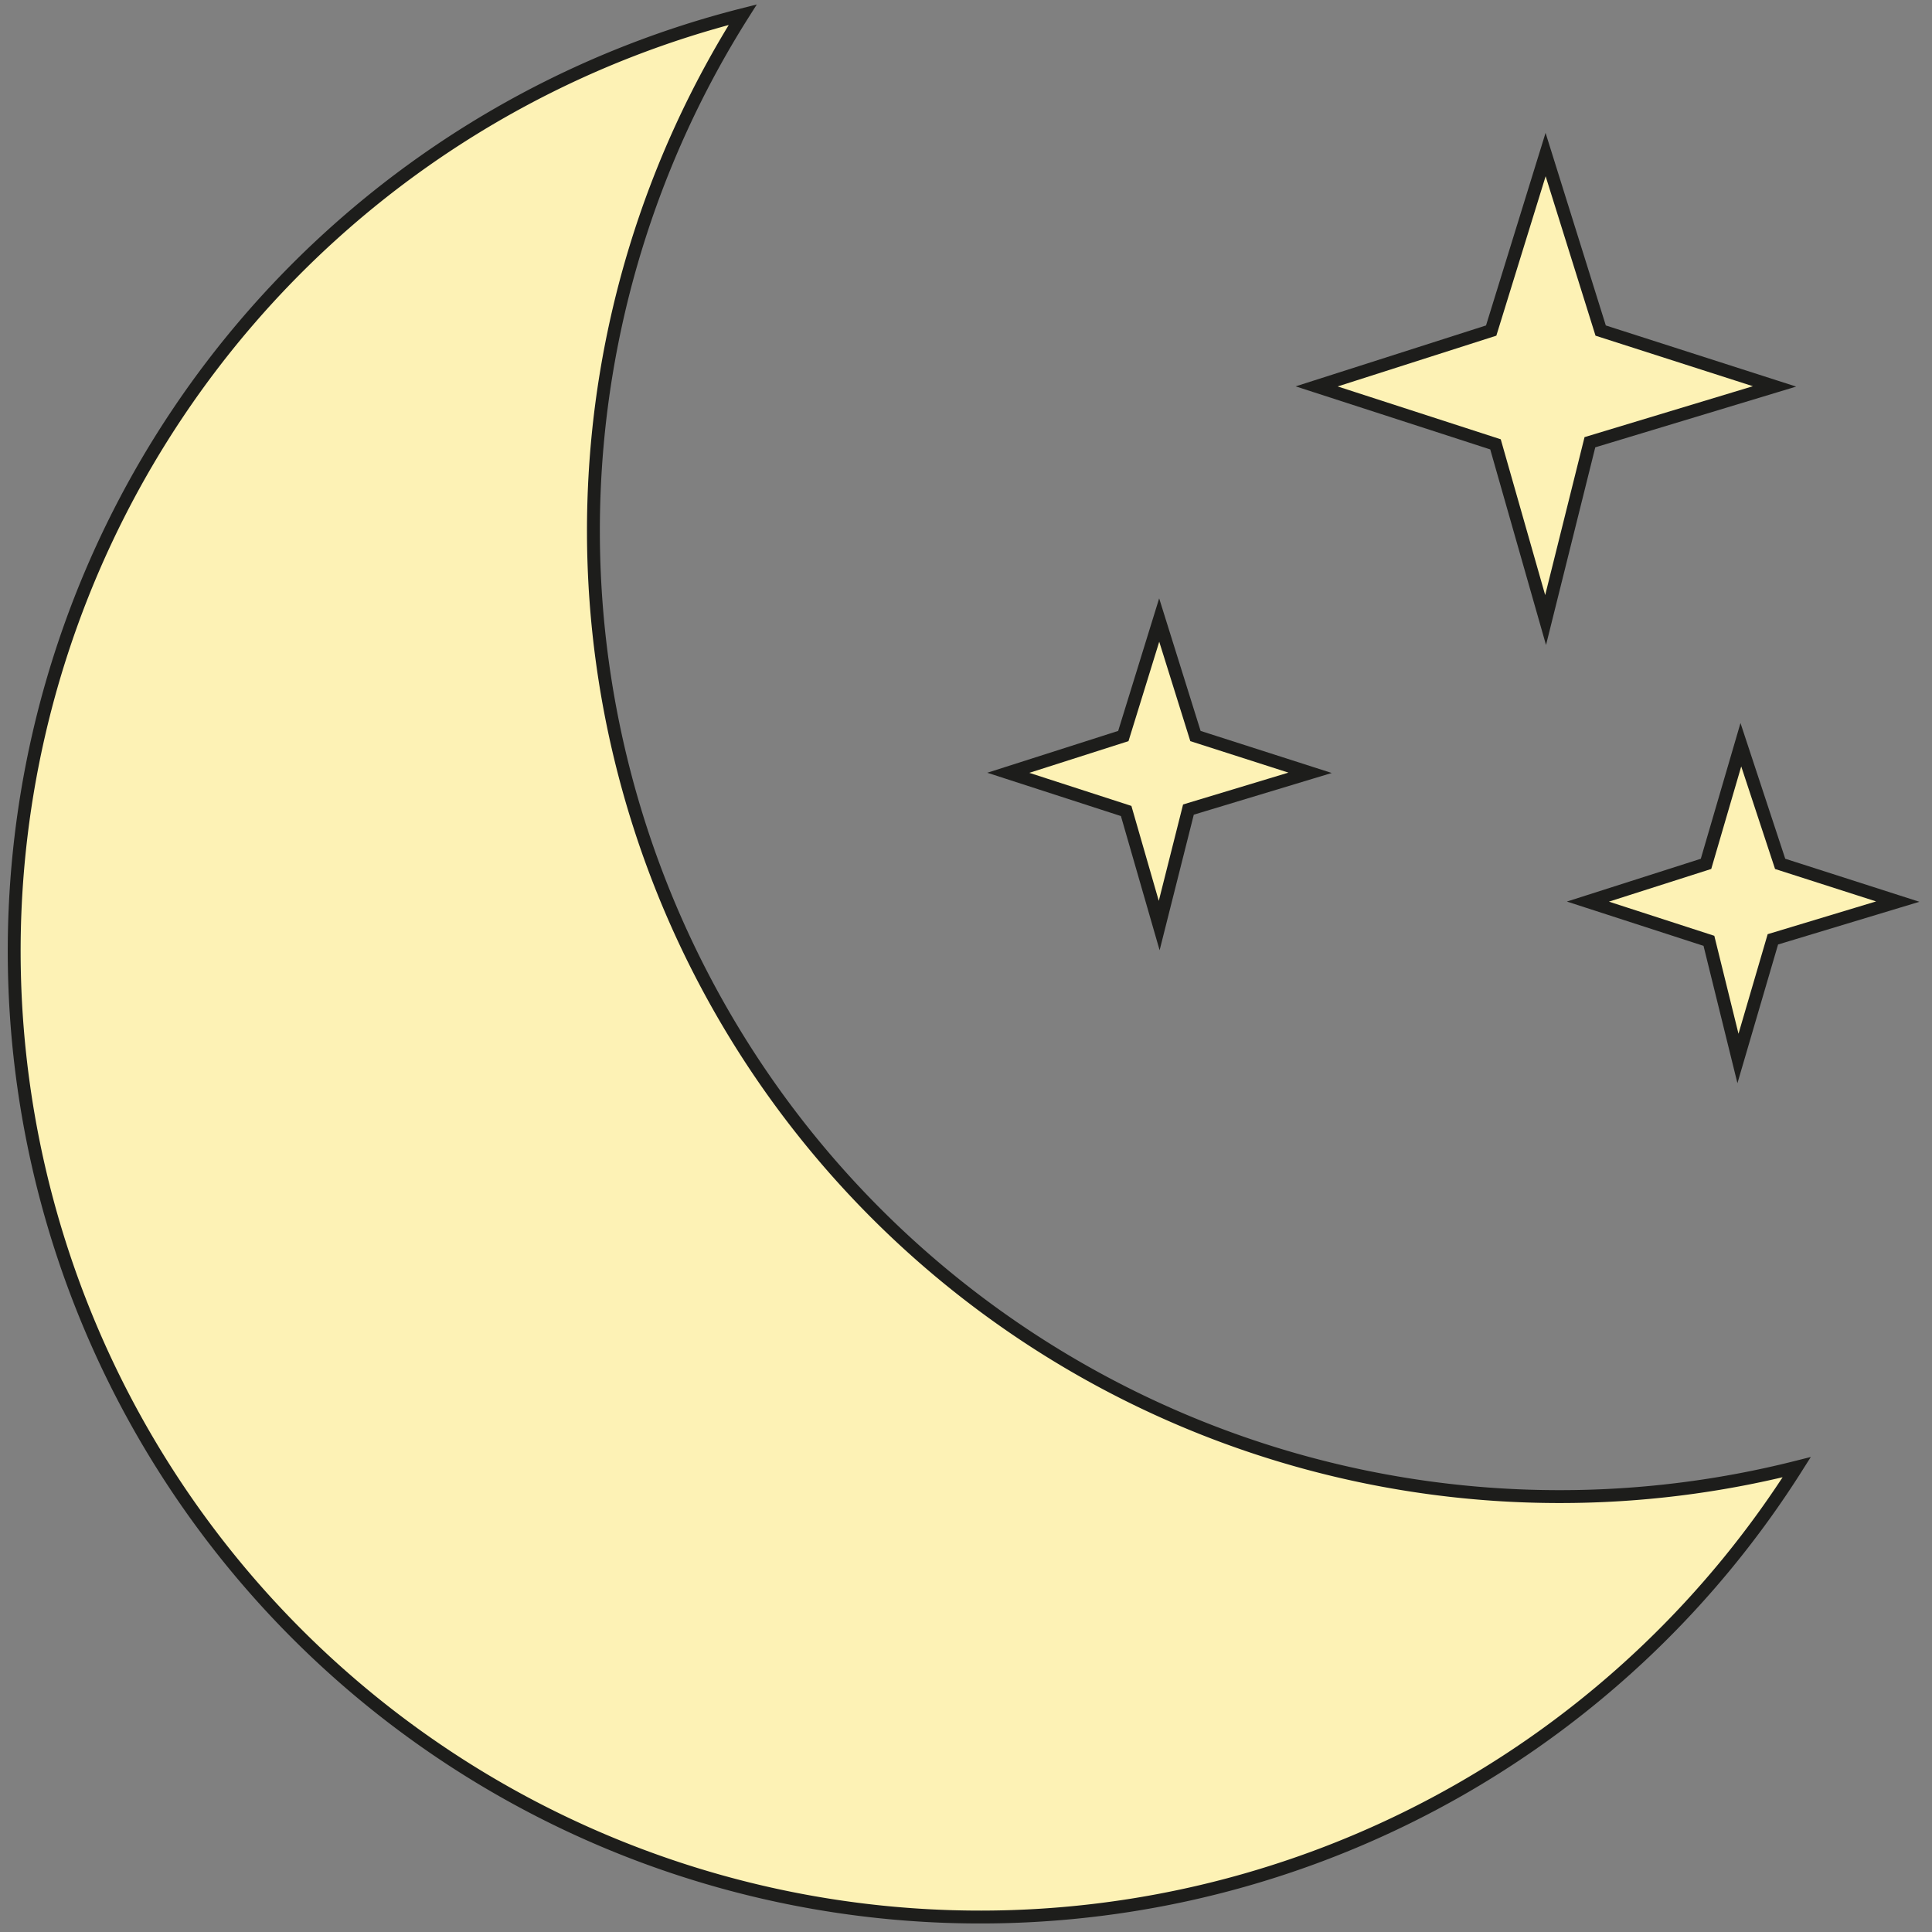 <svg xmlns="http://www.w3.org/2000/svg" viewBox="0 0 300 300"><rect x="0" y="0" width="300" height="300" fill="#808080" stroke="none"/><defs><style>.cls-1{fill:#fdf2b5;stroke:#1d1d1b;stroke-miterlimit:10;stroke-width:2px;}</style></defs><title>Plan de travail 1 copie 54</title><g id="Calque_2" data-name="Calque 2"><polygon class="cls-1" points="248.55 51.33 240 24 231.55 51.33 204.45 60 232.22 69 240 96.28 246.88 68.67 275.55 60 248.55 51.33"/><polygon class="cls-1" points="185.63 114.29 180 96.28 174.43 114.29 156.57 120 174.87 125.93 180 143.72 184.54 125.71 203.43 120 185.63 114.29"/><polygon class="cls-1" points="276.42 134.14 270.32 115.64 264.91 134.14 246.57 140 265.36 146.09 269.87 164.36 275.29 145.86 294.68 140 276.42 134.14"/><path class="cls-1" d="M242.17,232.39A150,150,0,0,1,115.33,2.28,150,150,0,1,0,279,227.82,150.08,150.08,0,0,1,242.17,232.39Z"/></g></svg>